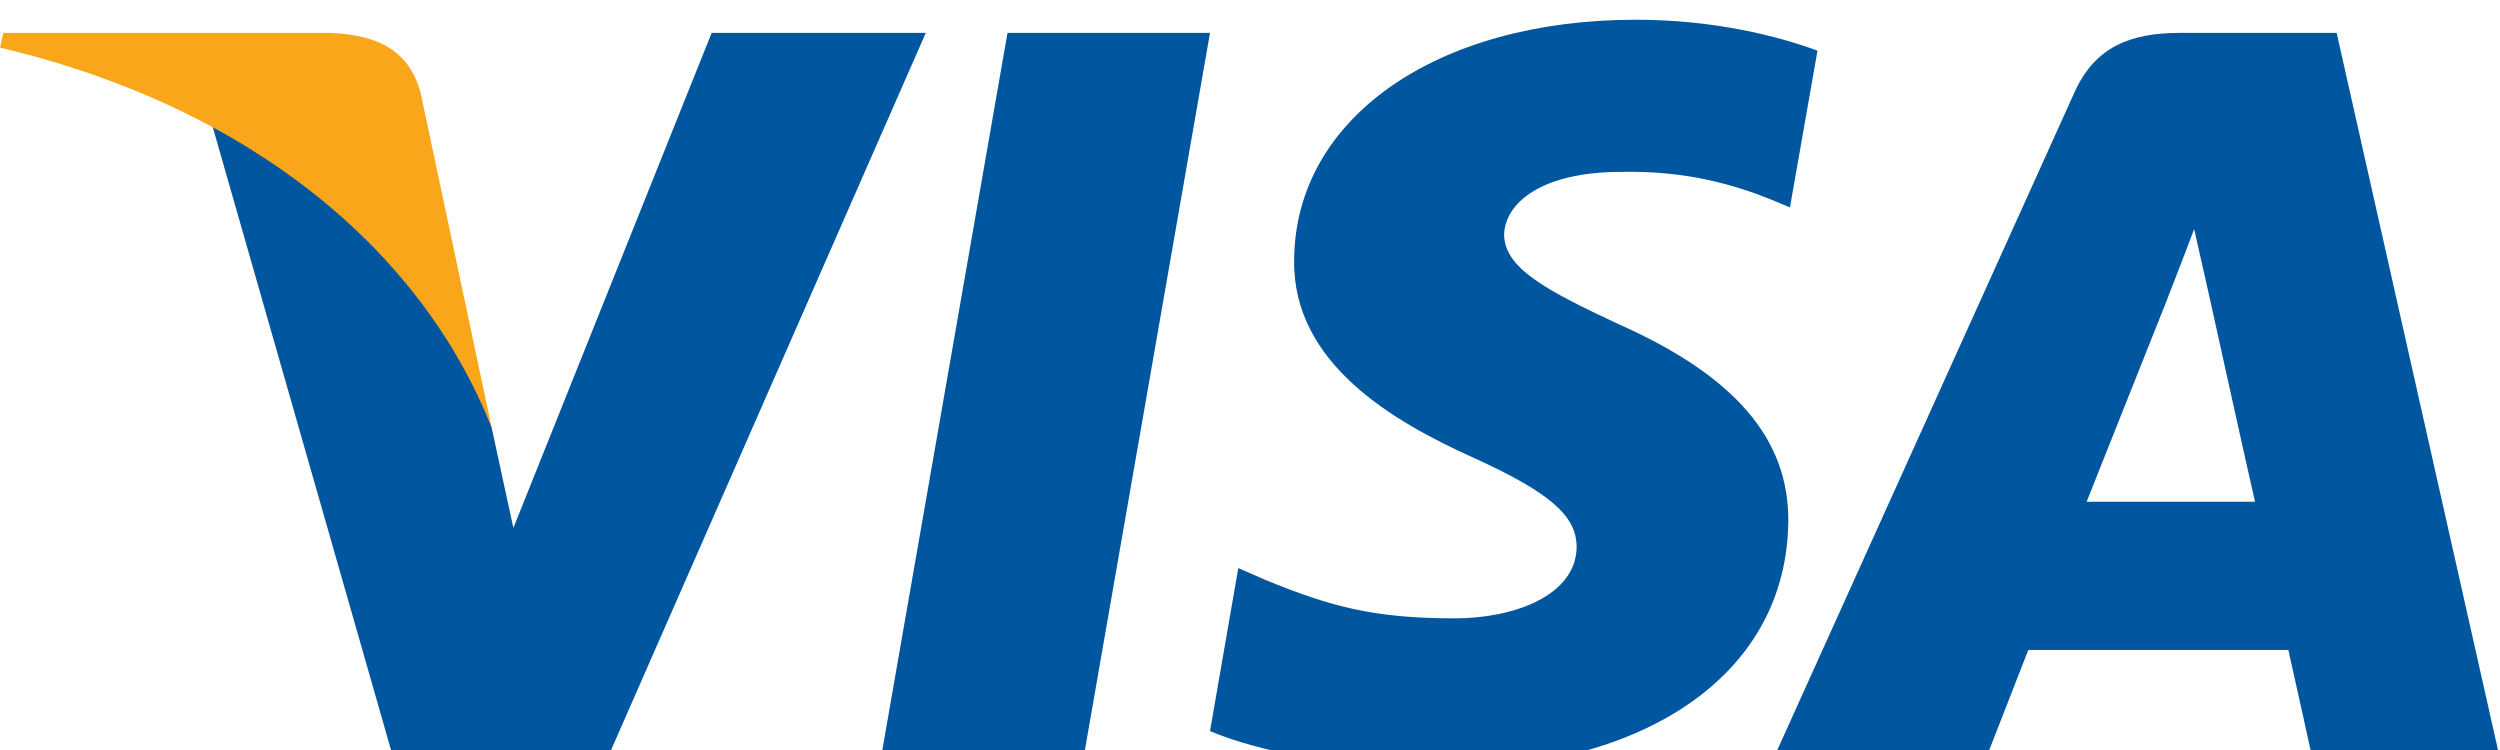 <svg width="100%" height="100%" style="overflow:visible;" preserveAspectRatio="none" viewBox="0 0 38 11.4" fill="none" xmlns="http://www.w3.org/2000/svg">
<path d="M16.467 11.535H13.388L15.314 0.5H18.392L16.467 11.535Z" fill="#00579F"/>
<path d="M27.626 0.77C27.018 0.547 26.055 0.3 24.865 0.3C21.825 0.3 19.684 1.803 19.671 3.951C19.646 5.536 21.204 6.416 22.369 6.945C23.56 7.485 23.965 7.837 23.965 8.319C23.952 9.058 23.002 9.399 22.116 9.399C20.887 9.399 20.228 9.223 19.228 8.812L18.822 8.635L18.392 11.113C19.114 11.418 20.444 11.688 21.825 11.7C25.055 11.7 27.157 10.221 27.182 7.931C27.195 6.675 26.372 5.712 24.599 4.926C23.522 4.421 22.863 4.08 22.863 3.564C22.875 3.094 23.42 2.613 24.636 2.613C25.636 2.59 26.372 2.812 26.928 3.036L27.207 3.153L27.626 0.77Z" fill="#00579F"/>
<path d="M31.717 7.626C31.97 6.992 32.946 4.538 32.946 4.538C32.933 4.562 33.199 3.893 33.351 3.482L33.566 4.433C33.566 4.433 34.149 7.074 34.276 7.626C33.794 7.626 32.325 7.626 31.717 7.626ZM35.517 0.5H33.136C32.401 0.5 31.843 0.699 31.527 1.415L26.954 11.535H30.184C30.184 11.535 30.716 10.173 30.83 9.88C31.185 9.88 34.327 9.88 34.783 9.88C34.871 10.267 35.15 11.535 35.15 11.535H38L35.517 0.5Z" fill="#00579F"/>
<path d="M10.817 0.5L7.803 8.025L7.473 6.499C6.916 4.738 5.168 2.825 3.217 1.873L5.979 11.524H9.234L14.072 0.5H10.817Z" fill="#00579F"/>
<path d="M5.003 0.5H0.051L0 0.723C3.863 1.639 6.422 3.846 7.473 6.499L6.397 1.428C6.219 0.723 5.675 0.523 5.003 0.5Z" fill="#FAA61A"/>
</svg>
